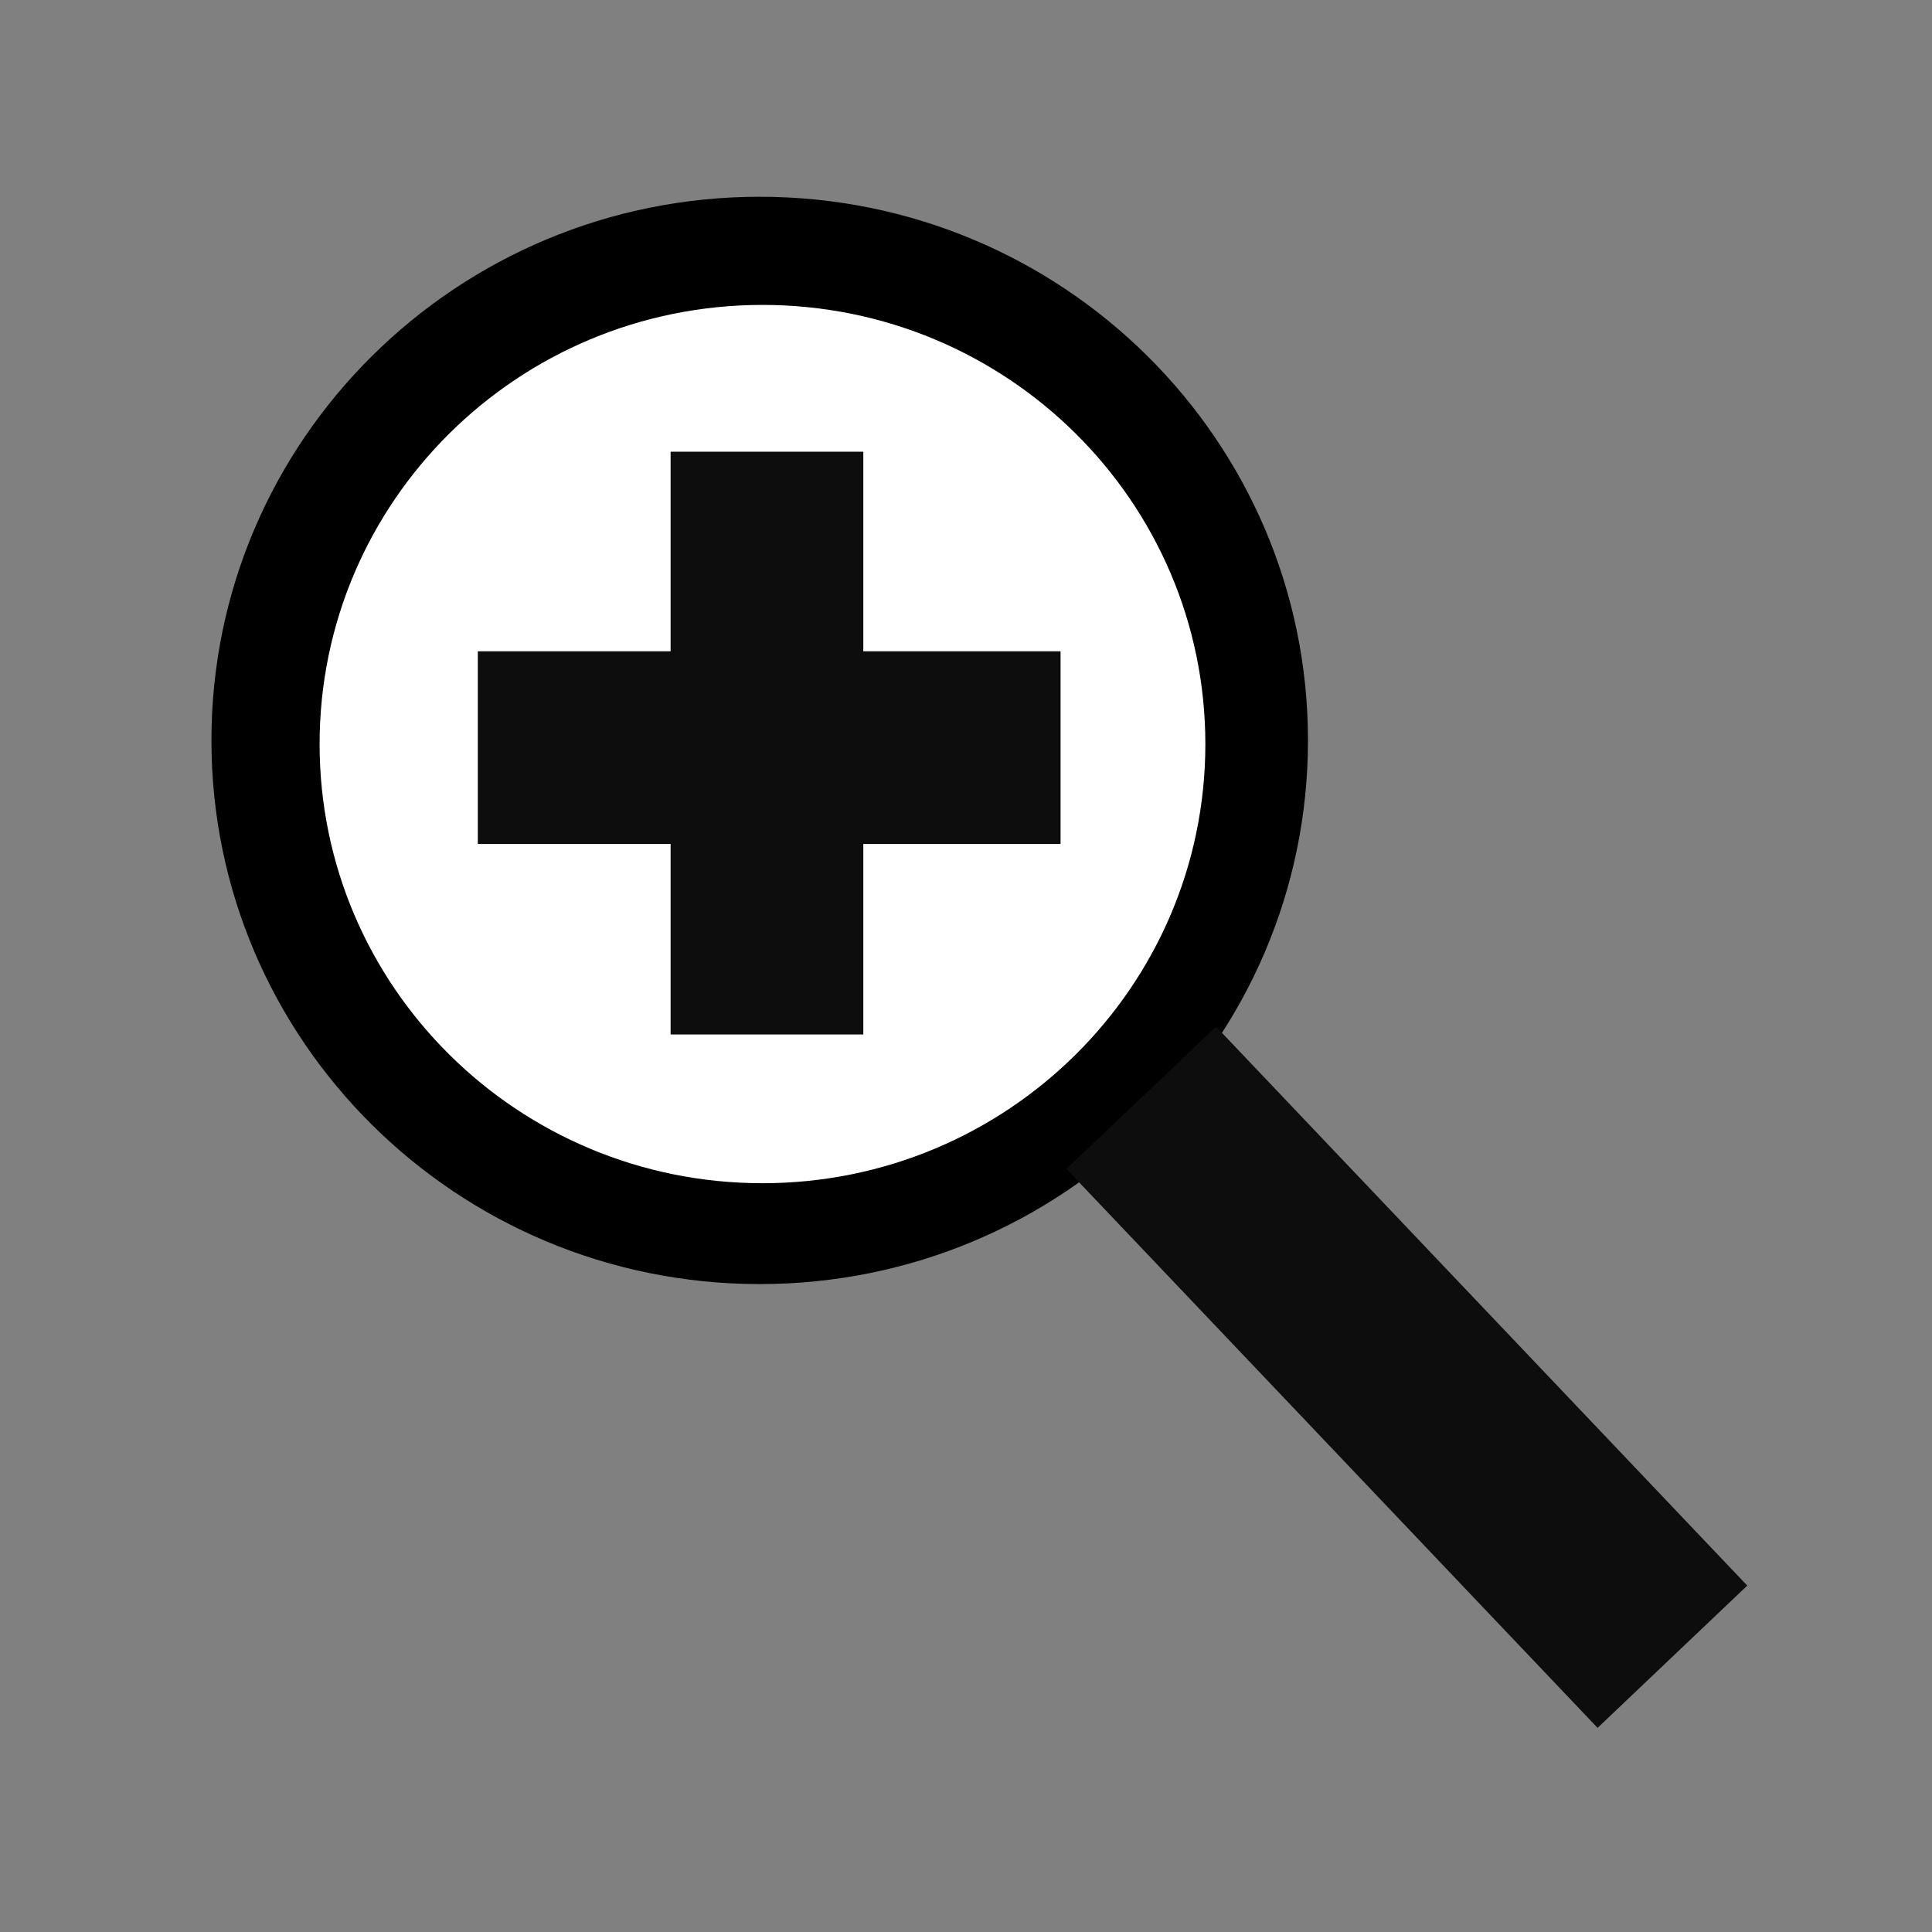 <?xml version="1.0" encoding="UTF-8" standalone="no"?>
<!-- Created with Inkscape (http://www.inkscape.org/) -->

<svg
   xmlns:dc="http://purl.org/dc/elements/1.1/"
   xmlns:cc="http://creativecommons.org/ns#"
   xmlns:rdf="http://www.w3.org/1999/02/22-rdf-syntax-ns#"
   xmlns:svg="http://www.w3.org/2000/svg"
   xmlns="http://www.w3.org/2000/svg"
   xmlns:sodipodi="http://sodipodi.sourceforge.net/DTD/sodipodi-0.dtd"
   xmlns:inkscape="http://www.inkscape.org/namespaces/inkscape"
   id="svg2"
   version="1.1"
   inkscape:version="0.48.2 r9819"
   width="512"
   height="512"
   sodipodi:docname="zoom_in.svg">
  <rect width="100%" height="100%" fill="#808080" stroke="none"/>
  <defs
     id="defs6" />
  <sodipodi:namedview
     pagecolor="#ffffff"
     bordercolor="#666666"
     borderopacity="1"
     objecttolerance="10"
     gridtolerance="10"
     guidetolerance="10"
     inkscape:pageopacity="0"
     inkscape:pageshadow="2"
     inkscape:window-width="1280"
     inkscape:window-height="1002"
     id="namedview4"
     showgrid="false"
     inkscape:zoom="0.921875"
     inkscape:cx="339.79864"
     inkscape:cy="292.77687"
     inkscape:window-x="1358"
     inkscape:window-y="-8"
     inkscape:window-maximized="1"
     inkscape:current-layer="svg2" />
  <g
     id="g3033"
     transform="matrix(25.367,0,0,25.367,-151.85,-157.578)">
    <g
       transform="translate(12.464,1.39)"
       id="g3007">
      <path
         sodipodi:type="arc"
         style="fill:#000000;fill-opacity:1;stroke:none"
         id="path2987"
         sodipodi:cx="15.196803"
         sodipodi:cy="16.036165"
         sodipodi:rx="5.7047939"
         sodipodi:ry="5.6568542"
         d="m 20.902,16.036 c 0,3.124 -2.554,5.657 -5.705,5.657 -3.151,0 -5.705,-2.533 -5.705,-5.657 0,-3.124 2.554,-5.657 5.705,-5.657 3.151,0 5.705,2.533 5.705,5.657 z"
         transform="matrix(1.004,0,0,1.004,-13.799,-3.543)" />
      <path
         sodipodi:type="arc"
         style="fill:#ffffff;fill-opacity:1;stroke:none"
         id="path2987-1"
         sodipodi:cx="15.196803"
         sodipodi:cy="16.036165"
         sodipodi:rx="5.7047939"
         sodipodi:ry="5.6568542"
         d="m 20.902,16.036 c 0,3.124 -2.554,5.657 -5.705,5.657 -3.151,0 -5.705,-2.533 -5.705,-5.657 0,-3.124 2.554,-5.657 5.705,-5.657 3.151,0 5.705,2.533 5.705,5.657 z"
         transform="matrix(0.811,0,0,0.811,-10.837,-0.41)" />
    </g>
    <rect
       y="13.016"
       x="10.978"
       height="2.013"
       width="6.088"
       id="rect3011"
       style="fill:#0d0d0d;fill-opacity:1;stroke:none" />
    <rect
       transform="matrix(0,-1,1,0,0,0)"
       y="12.992"
       x="-17.019"
       height="2.013"
       width="6.088"
       id="rect3011-7"
       style="fill:#0d0d0d;fill-opacity:1;stroke:none" />
    <rect
       transform="matrix(0.725,-0.689,0.689,0.725,0,0)"
       y="25.149"
       x="-0.277"
       height="8.054"
       width="2.157"
       id="rect3031"
       style="fill:#0d0d0d;fill-opacity:1;stroke:none" />
  </g>
</svg>
